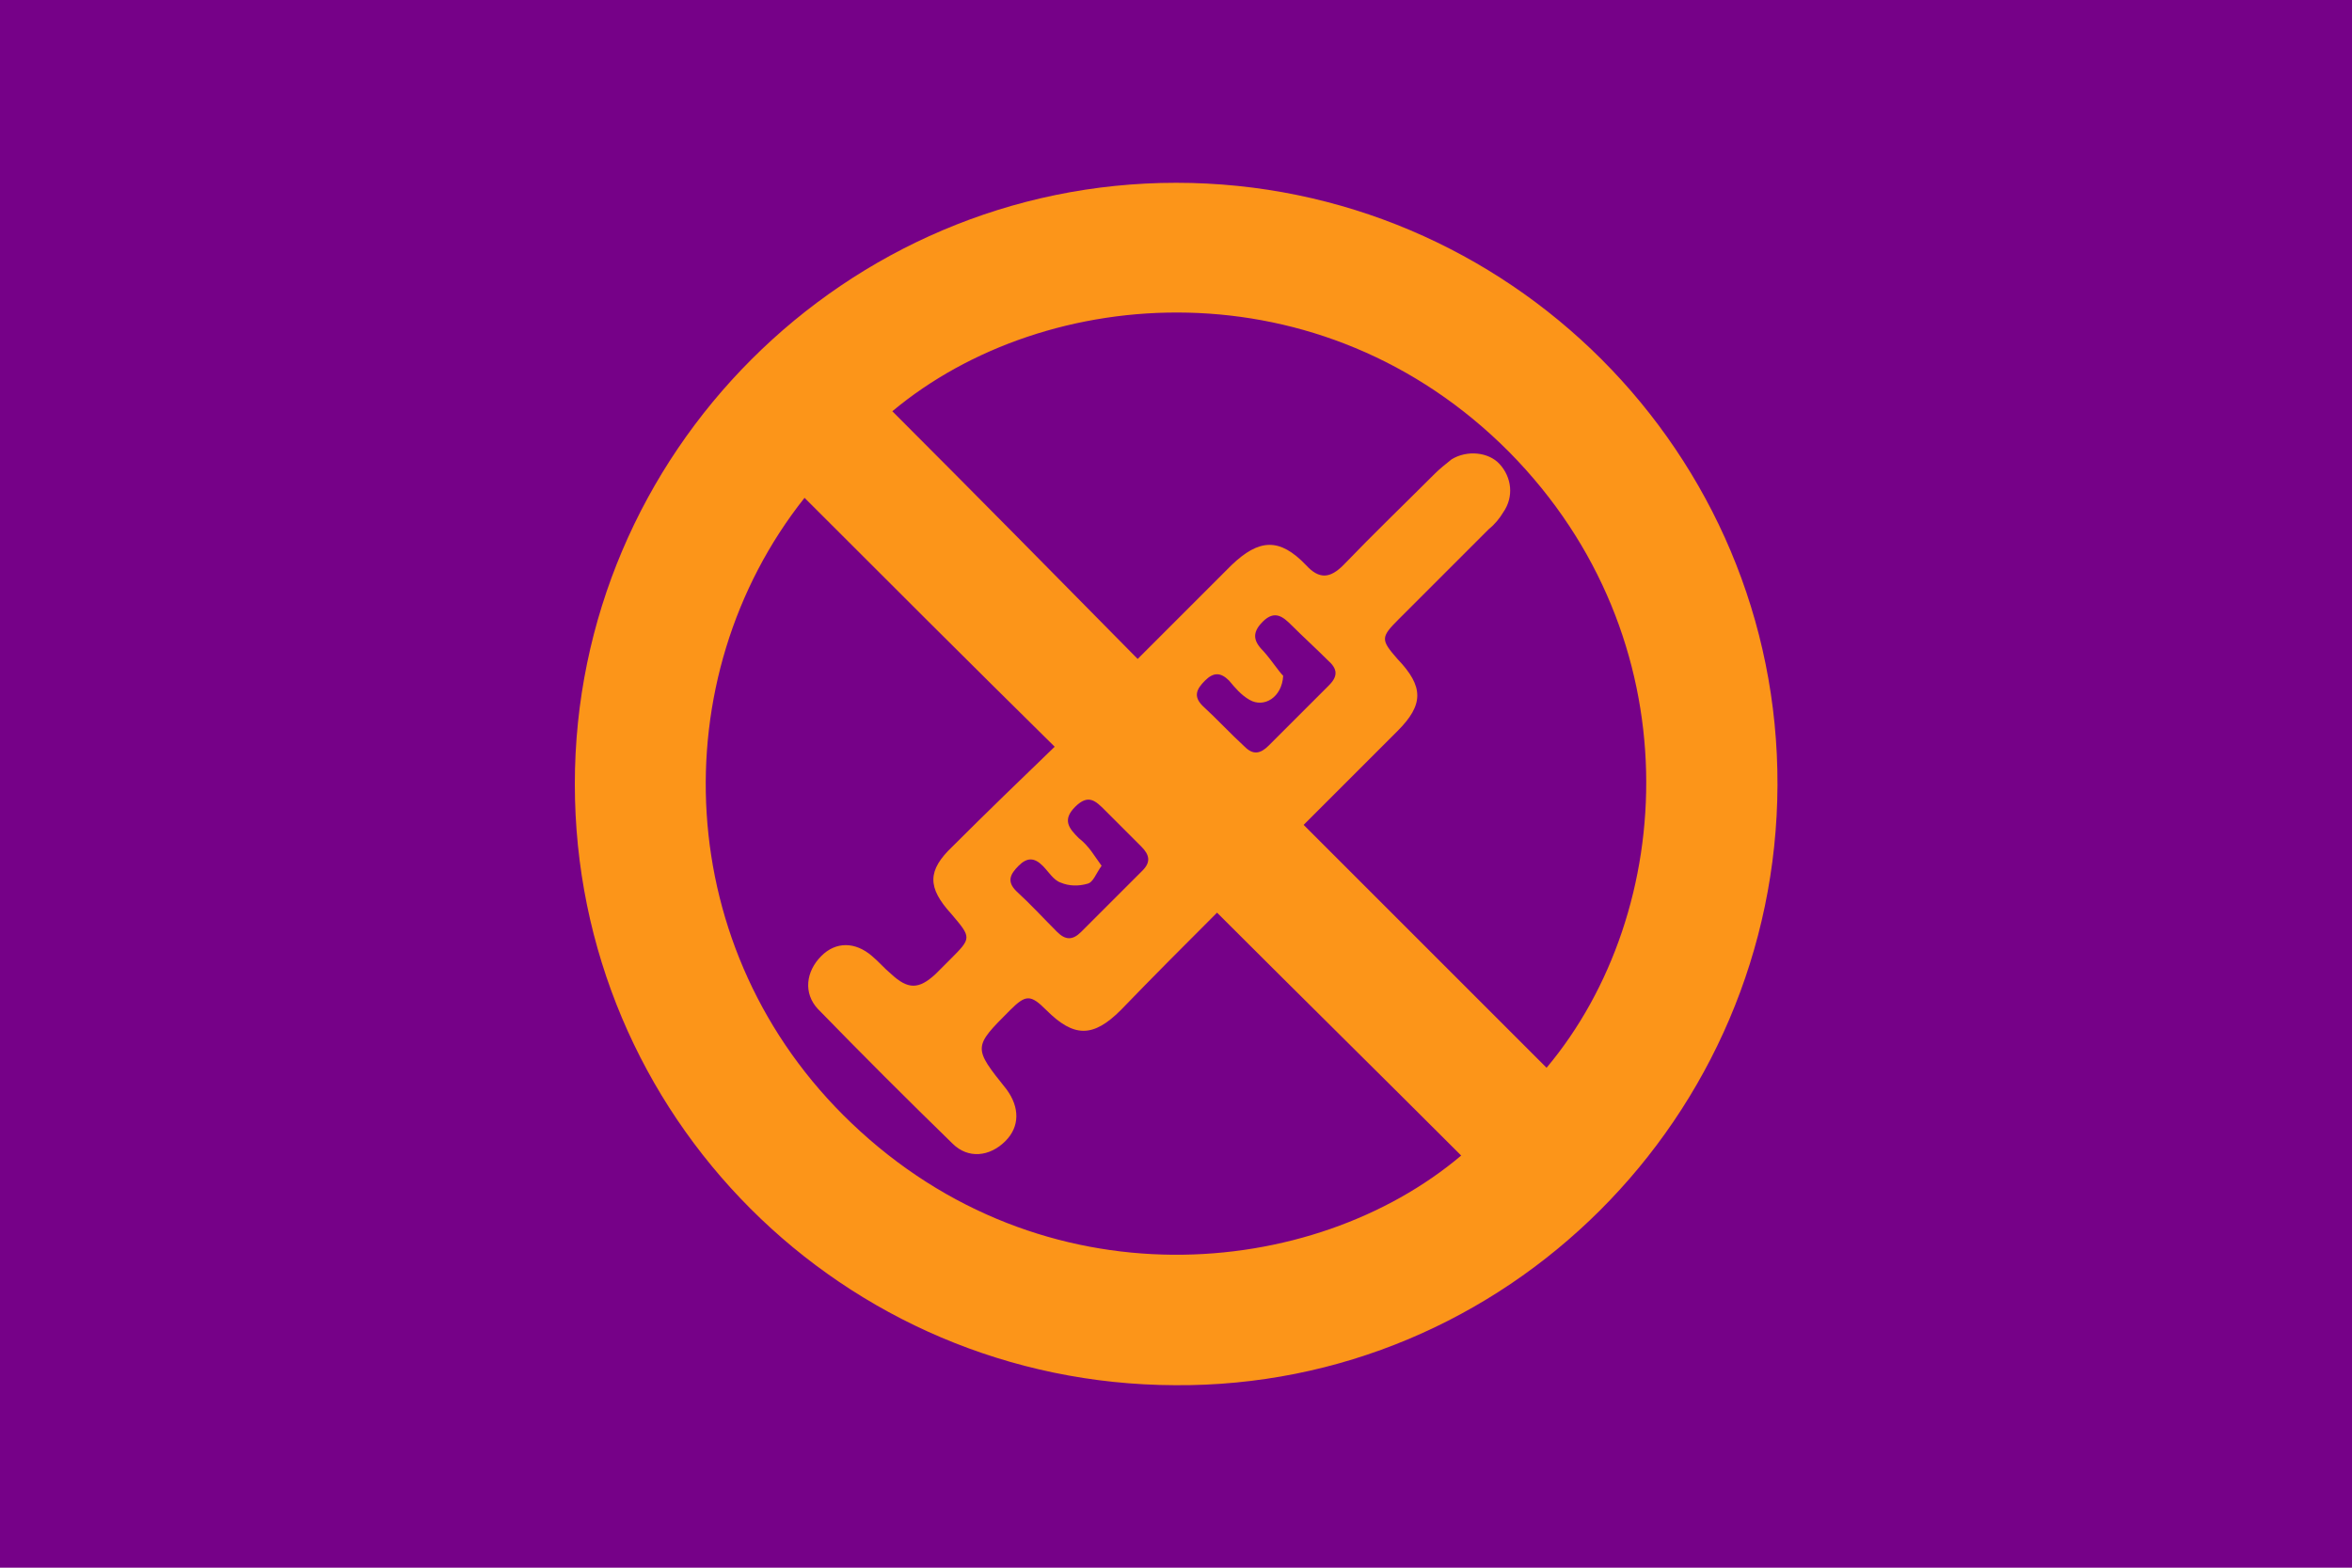 <?xml version="1.0" encoding="utf-8" ?>
<svg baseProfile="full" height="100px" version="1.1" width="150px" xmlns="http://www.w3.org/2000/svg" xmlns:ev="http://www.w3.org/2001/xml-events" xmlns:xlink="http://www.w3.org/1999/xlink"><defs><clipPath id="mask0"><rect height="100" width="150" x="0" y="0" /></clipPath></defs><g clip-path="url(#mask0)"><rect fill="#760188" height="100" stroke="none" width="150" x="0" y="0" /></g><g transform="translate(36.66, 11.66) scale(0.767) rotate(0, 50.0, 50.0)"><path d="M 50.0,0.0 C 77.6,0.0 100.1,22.5 100.0,50.1 C 99.9,77.7 77.4,100.2 49.9,100.0 C 22.3,99.9 0.0,77.6 0.0,50.0 C 0.0,22.5 22.5,0.0 50.0,0.0 M 26.4,19.0 C 33.2,25.8 40.0,32.7 46.8,39.6 C 49.4,37.0 52.0,34.4 54.6,31.8 C 56.9,29.6 58.6,29.5 60.8,31.8 C 61.9,33.0 62.8,32.9 63.9,31.8 C 66.4,29.2 69.0,26.7 71.5,24.2 C 71.9,23.8 72.4,23.4 72.9,23 C 74.2,22.2 76.0,22.4 76.9,23.4 C 77.9,24.5 78.1,26.1 77.2,27.4 C 76.9,27.9 76.5,28.4 76.0,28.8 C 73.5,31.3 71.0,33.8 68.5,36.3 C 67.0,37.8 67.0,38.0 68.4,39.6 C 70.6,41.9 70.6,43.4 68.4,45.6 C 65.7,48.3 63.1,50.9 60.6,53.4 C 67.4,60.2 74.1,66.9 80.8,73.6 C 91.7,60.6 93,37.9 77.7,22.4 C 62.1,6.7 39.2,8.3 26.4,19.0 M 19.1,26.2 C 7.2,41.2 8,63.9 23.0,78.2 C 38.9,93.4 61.4,91.3 73.7,80.9 C 67.0,74.2 60.2,67.5 53.4,60.7 C 50.8,63.3 48.1,66.0 45.4,68.8 C 43.1,71.1 41.5,71.1 39.2,68.8 C 37.9,67.5 37.5,67.5 36.2,68.8 C 33.1,71.9 33.1,71.9 35.9,75.4 C 37.0,76.9 37.0,78.5 35.8,79.7 C 34.5,81 32.7,81.2 31.4,79.9 C 27.6,76.2 23.9,72.5 20.2,68.7 C 19.0,67.4 19.2,65.6 20.5,64.3 C 21.7,63.1 23.3,63.1 24.7,64.3 C 25.3,64.8 25.7,65.3 26.3,65.8 C 27.7,67.1 28.6,67.1 30.0,65.8 C 30.4,65.4 30.8,65 31.2,64.6 C 33.0,62.8 33.0,62.8 31.3,60.8 C 29.3,58.6 29.3,57.2 31.4,55.2 C 34.2,52.4 37.1,49.6 39.9,46.9 C 32.8,39.9 26.0,33.1 19.1,26.2 M 58.9,41.0 C 58.8,42.8 57.3,43.7 56.1,43.0 C 55.4,42.6 54.9,42.0 54.4,41.4 C 53.7,40.7 53.1,40.7 52.4,41.4 C 51.7,42.1 51.4,42.7 52.2,43.5 C 53.4,44.6 54.5,45.8 55.7,46.9 C 56.4,47.6 57,47.5 57.7,46.8 C 59.4,45.1 61,43.5 62.7,41.8 C 63.5,41.0 63.4,40.4 62.6,39.7 C 61.6,38.7 60.6,37.8 59.6,36.8 C 58.9,36.1 58.2,35.5 57.2,36.5 C 56.2,37.5 56.5,38.2 57.3,39.0 C 58.0,39.8 58.5,40.6 58.9,41.0 M 43.8,56.8 C 43.3,57.5 43.1,58.2 42.6,58.3 C 41.9,58.5 41.1,58.5 40.4,58.2 C 39.8,58 39.4,57.3 38.9,56.8 C 38.2,56.1 37.6,56.1 36.9,56.8 C 36.2,57.5 35.9,58.1 36.7,58.9 C 37.9,60.0 39,61.2 40.1,62.3 C 40.8,63.0 41.4,63.0 42.1,62.3 C 43.8,60.6 45.5,58.9 47.2,57.2 C 47.9,56.5 47.8,55.9 47.1,55.2 C 46.1,54.2 45.1,53.2 44.1,52.2 C 43.3,51.4 42.7,50.8 41.6,51.9 C 40.5,53.0 41.1,53.7 41.9,54.5 C 42.8,55.2 43.2,56.0 43.8,56.8" fill="#fc9519" stroke="none" stroke-width="3.0" /></g></svg>